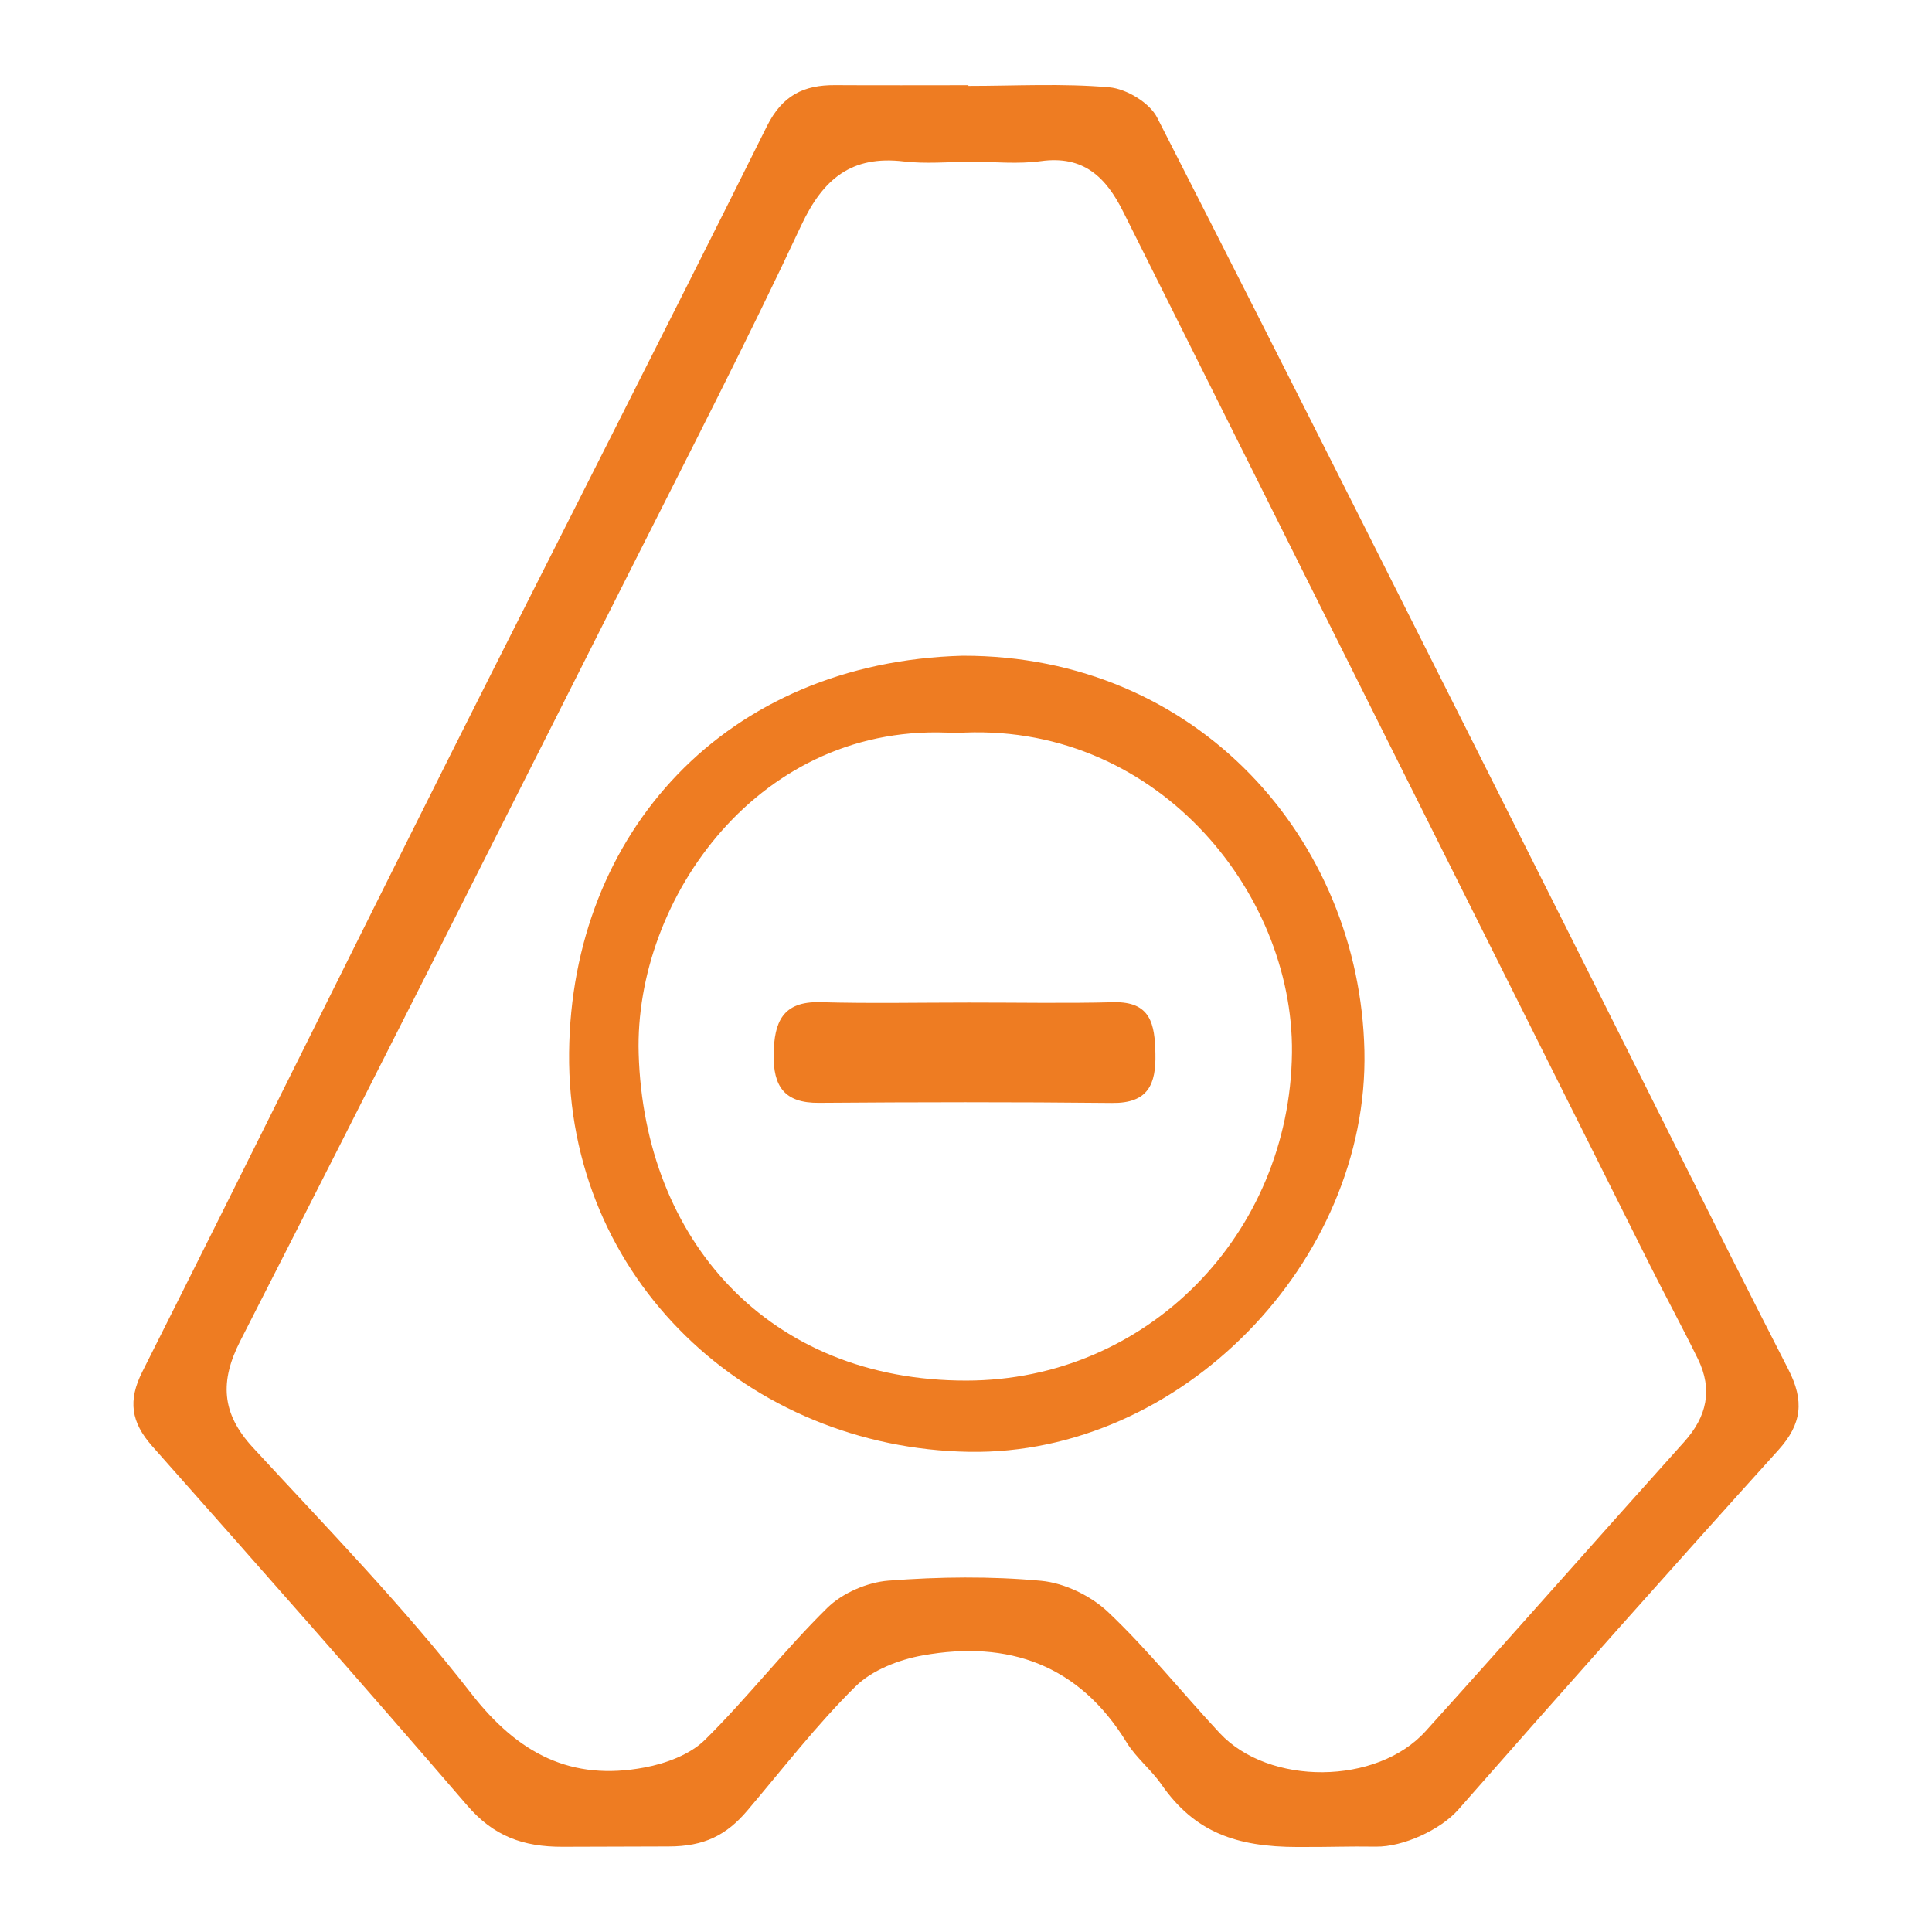 <?xml version="1.0" encoding="utf-8"?>
<!-- Generator: Adobe Illustrator 16.0.3, SVG Export Plug-In . SVG Version: 6.00 Build 0)  -->
<svg version="1.2" baseProfile="tiny" id="Layer_1" xmlns="http://www.w3.org/2000/svg" xmlns:xlink="http://www.w3.org/1999/xlink"
	 x="0px" y="0px" width="96px" height="96px" viewBox="0 0 96 96" overflow="visible" xml:space="preserve">
<g>
	<path fill-rule="evenodd" fill="#EE7C22" d="M48.119,4.267c2.338,0,4.688-0.134,7.008,0.071c0.845,0.075,1.994,0.767,2.369,1.5
		c6.782,13.288,13.472,26.624,20.173,39.954c3.729,7.416,7.407,14.857,11.188,22.244c0.806,1.57,0.685,2.717-0.496,4.023
		c-5.352,5.924-10.655,11.891-15.924,17.889c-0.873,0.973-2.711,1.83-4.069,1.811c-1.504-0.02-1.961,0.021-3.89,0.018
		c-3.037-0.004-5.112-0.727-6.765-3.105c-0.516-0.742-1.265-1.33-1.733-2.094c-2.363-3.857-5.866-5.09-10.13-4.322
		c-1.185,0.211-2.52,0.73-3.349,1.551c-1.931,1.91-3.604,4.082-5.367,6.16c-1.029,1.213-2.131,1.783-3.91,1.783
		c-2.92,0.008-2.92,0.008-5.258,0.016c-1.986,0.008-3.443-0.533-4.752-2.055C18.05,83.711,12.809,77.775,7.557,71.852
		c-1.045-1.18-1.209-2.256-0.484-3.693c5.106-10.145,10.127-20.331,15.221-30.48C27.55,27.202,32.886,16.766,38.107,6.272
		c0.764-1.534,1.832-2.053,3.387-2.043c2.208,0.014,4.416,0.003,6.625,0.003C48.119,4.244,48.119,4.255,48.119,4.267z M48.218,8.035
		c0,0.002,0,0.005,0,0.007c-1.103,0-2.221,0.108-3.309-0.021c-2.595-0.309-4.009,0.86-5.096,3.178
		c-2.665,5.693-5.546,11.285-8.376,16.9c-6.479,12.851-12.951,25.705-19.494,38.523c-1.025,2.01-0.945,3.598,0.608,5.287
		c3.694,4.008,7.517,7.932,10.854,12.227c2.34,3.014,4.978,4.379,8.63,3.689c1.056-0.199,2.252-0.641,2.99-1.369
		c2.121-2.094,3.959-4.475,6.084-6.563c0.75-0.736,1.983-1.27,3.037-1.352c2.519-0.193,5.075-0.225,7.588,0.008
		c1.162,0.109,2.479,0.748,3.333,1.559c1.973,1.869,3.682,4.016,5.541,6.01c2.448,2.623,7.806,2.592,10.232-0.098
		c4.306-4.768,8.549-9.596,12.845-14.373c1.131-1.256,1.425-2.6,0.687-4.113c-0.767-1.57-1.606-3.109-2.39-4.674
		c-8.727-17.444-17.456-34.888-26.171-52.34c-0.856-1.718-1.971-2.808-4.09-2.514C50.575,8.165,49.387,8.035,48.218,8.035z"/>
	<path fill-rule="evenodd" fill="#EE7C22" d="M47.829,32.583c11.702-0.022,19.736,9.16,19.968,19.634
		c0.229,10.453-9.105,20.105-19.648,19.924c-10.939-0.186-19.983-8.561-19.871-19.834C28.387,41.38,36.063,32.901,47.829,32.583z
		 M47.475,36.425c-9.728-0.647-15.964,8.262-15.74,15.922c0.271,9.295,6.48,16.266,16.285,16.254
		c8.972-0.008,16.075-7.26,16.177-16.293C64.284,44.253,57.323,35.758,47.475,36.425z"/>
	<path fill-rule="evenodd" fill="#EE7C22" d="M48.136,49.816c2.398-0.002,4.797,0.045,7.192-0.016
		c1.867-0.045,2.051,1.105,2.083,2.543c0.036,1.531-0.355,2.482-2.149,2.463c-4.859-0.051-9.721-0.043-14.579-0.006
		c-1.714,0.014-2.267-0.828-2.241-2.416c0.026-1.586,0.434-2.635,2.309-2.586C43.209,49.867,45.673,49.816,48.136,49.816z"/>
</g>
</svg>
